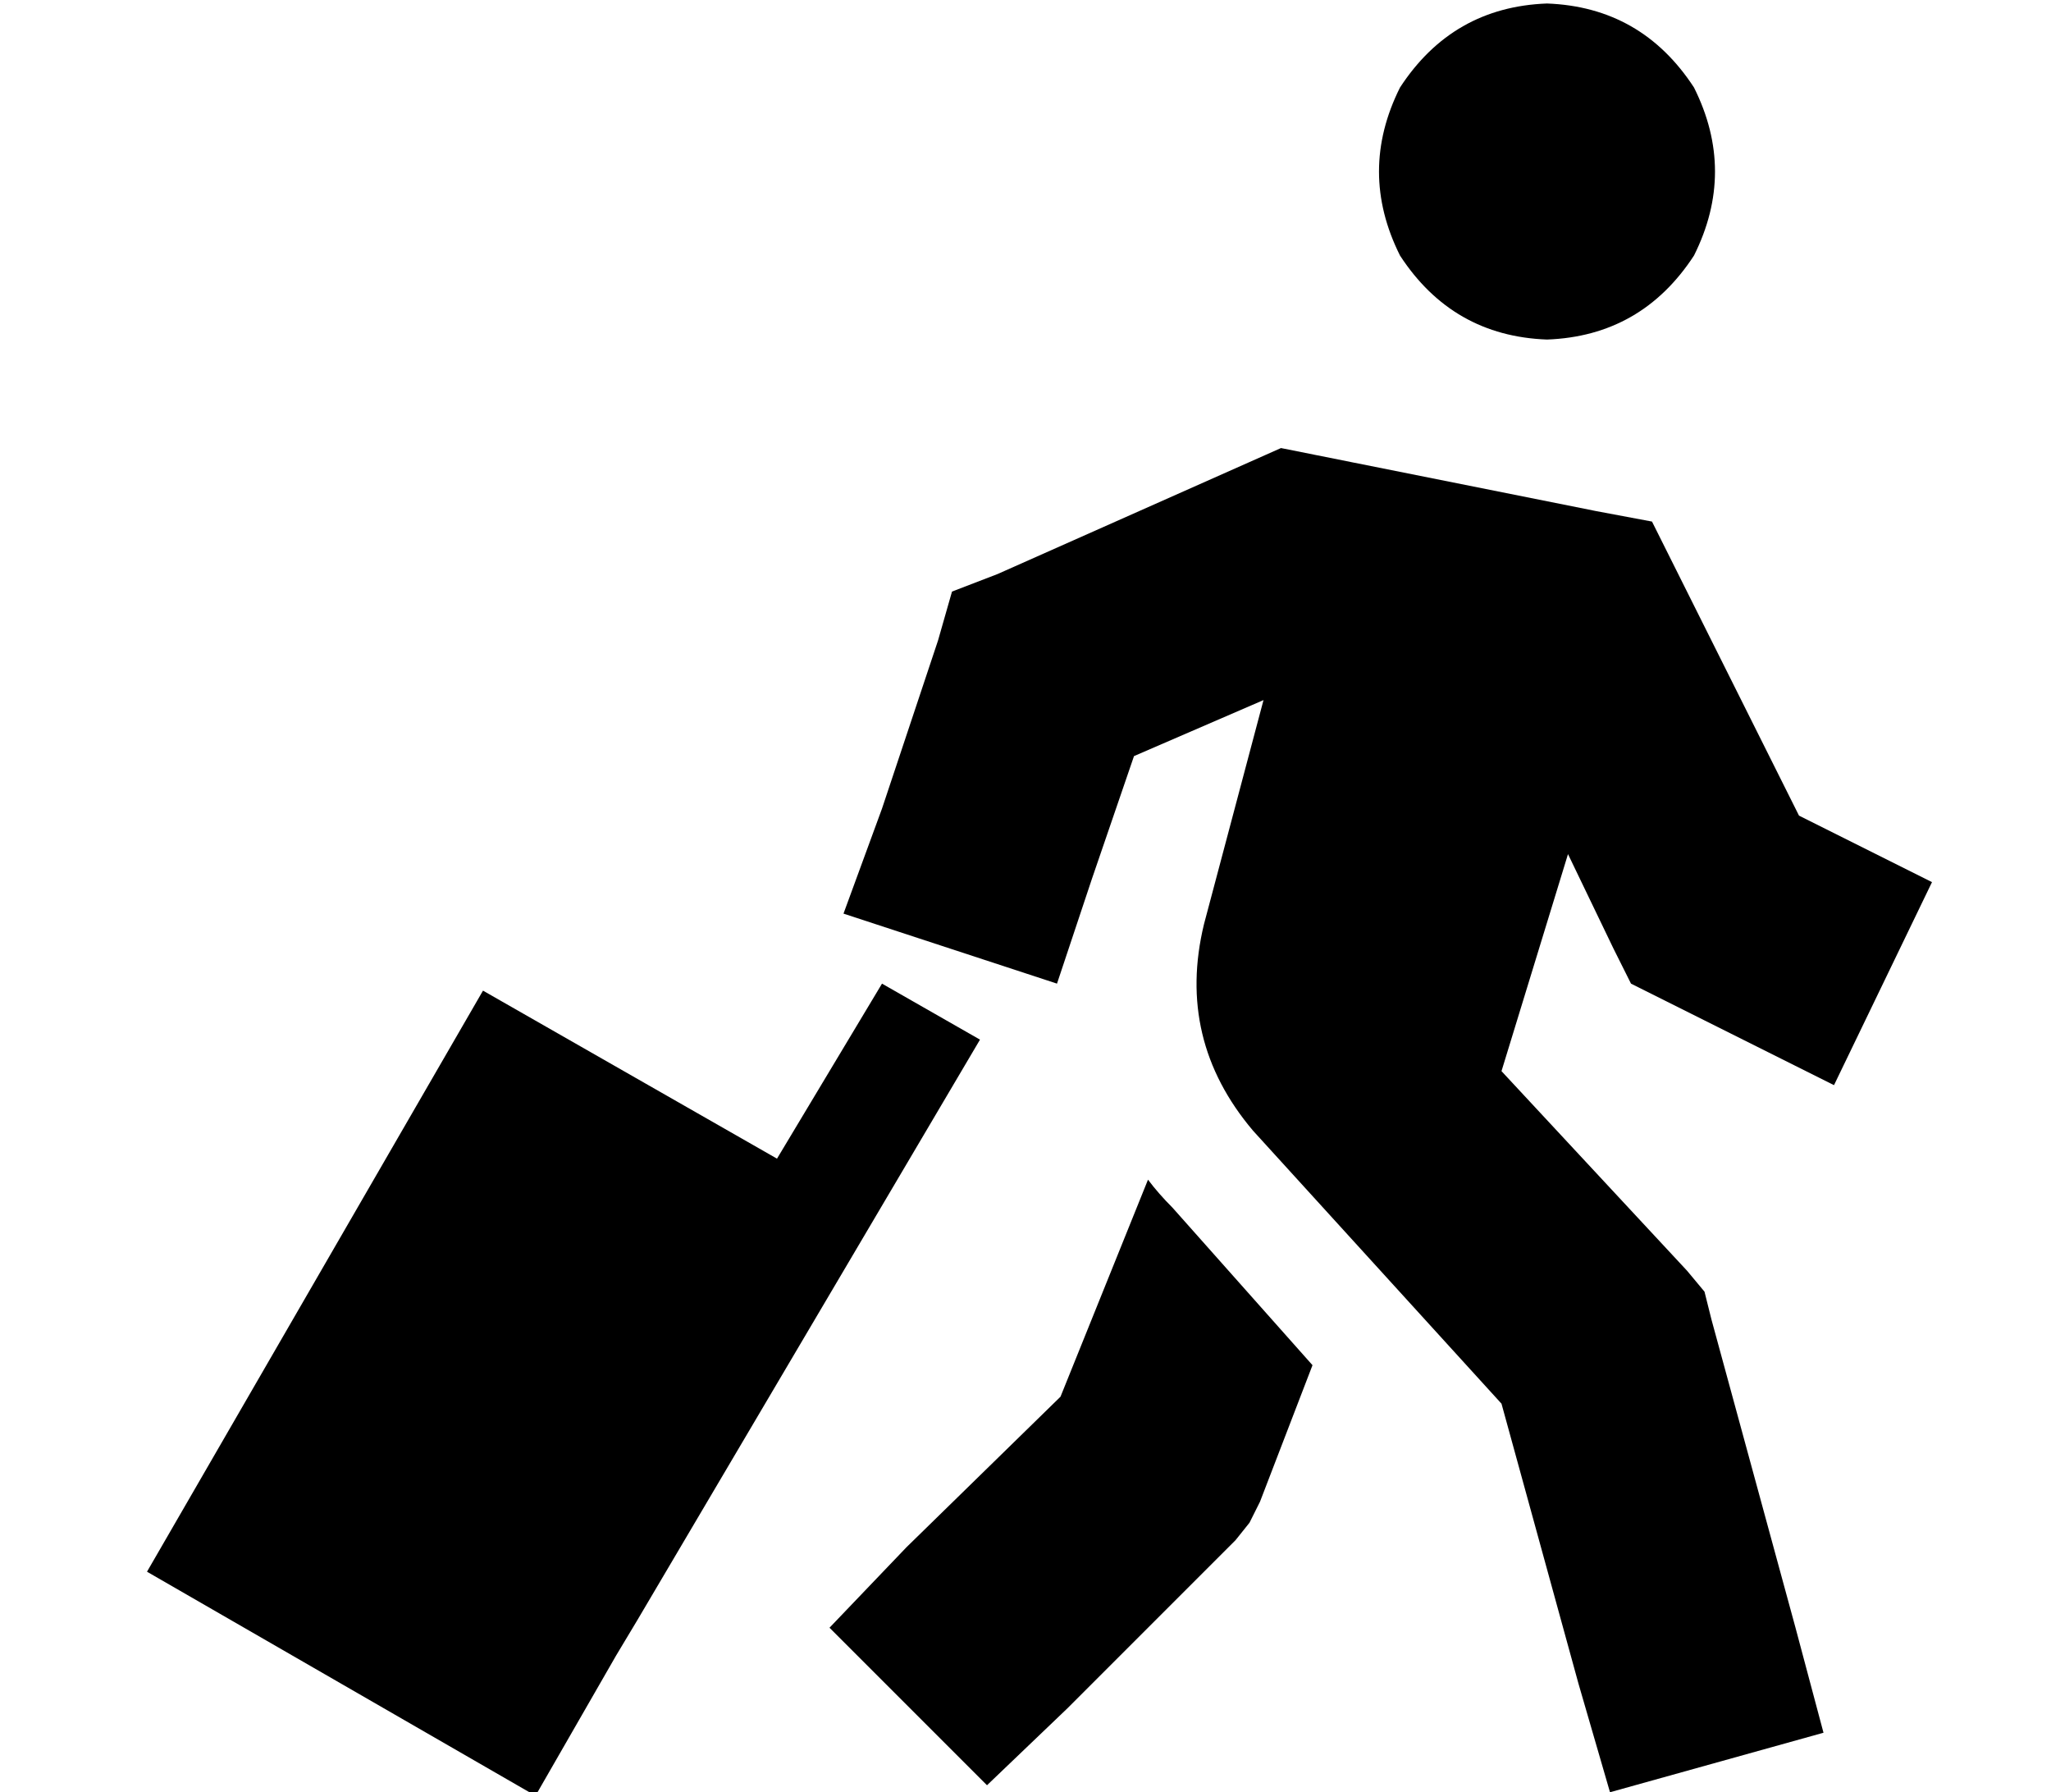 <?xml version="1.0" standalone="no"?>
<!DOCTYPE svg PUBLIC "-//W3C//DTD SVG 1.1//EN" "http://www.w3.org/Graphics/SVG/1.1/DTD/svg11.dtd" >
<svg xmlns="http://www.w3.org/2000/svg" xmlns:xlink="http://www.w3.org/1999/xlink" version="1.1" viewBox="-10 -40 586 512">
   <path fill="currentColor"
d="M432 -39q27 1 42 24q12 24 0 48q-15 23 -42 24q-27 -1 -42 -24q-12 -24 0 -48q15 -23 42 -24v0zM356 88l10 2l-10 -2l10 2l80 16v0l16 3v0l7 14v0l35 70v0l38 19v0l-28 58v0l-48 -24v0l-10 -5v0l-5 -10v0l-13 -27v0l-19 62v0l53 57v0l5 6v0l2 8v0l24 88v0l8 30v0l-61 17
v0l-9 -31v0l-22 -80v0l-71 -78v0q-22 -26 -14 -59l17 -64v0l-37 16v0l-12 35v0l-10 30v0l-61 -20v0l11 -30v0l16 -48v0l4 -14v0l13 -5v0l72 -32v0l9 -4v0zM318 297q3 4 7 8l40 45v0l-15 39v0l-3 6v0l-4 5v0l-48 48v0l-23 22v0l-45 -45v0l22 -23v0l44 -43v0l25 -62v0z
M143 473l-111 -64l111 64l-111 -64l96 -166v0l84 48v0l30 -50v0l28 16v0l-98 166v0l-6 10v0l-23 40v0z" />
</svg>
